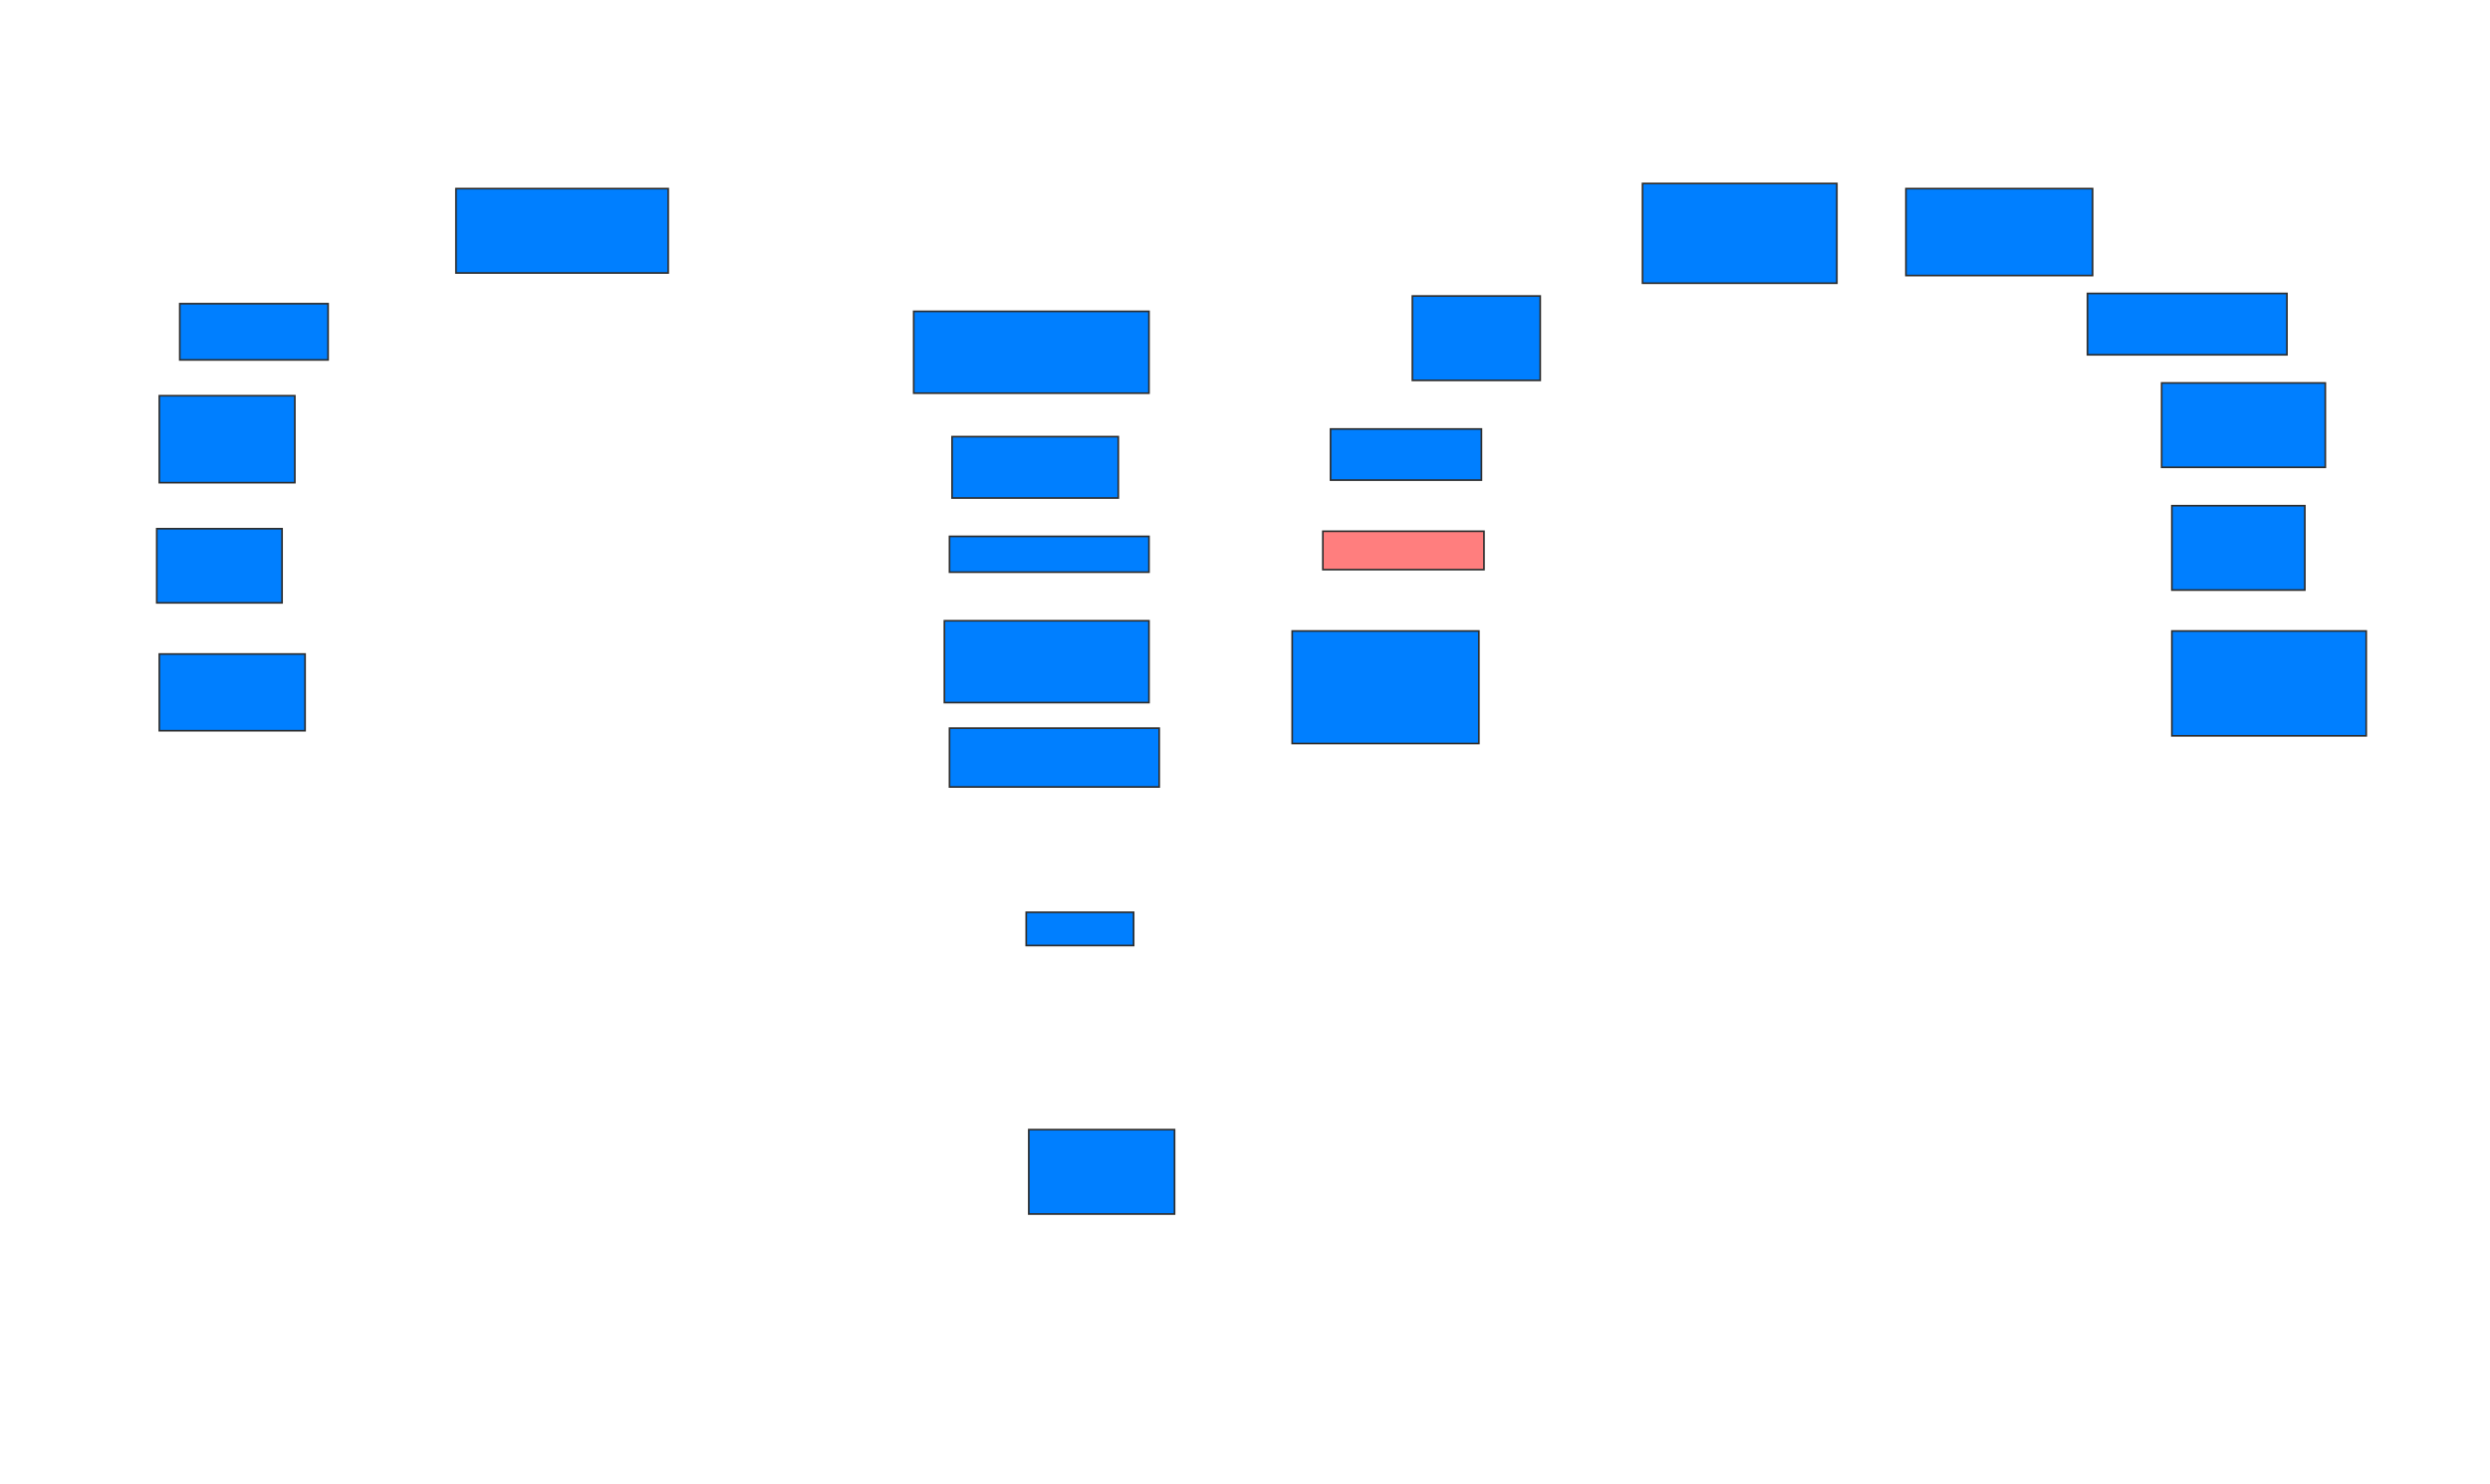 <svg xmlns="http://www.w3.org/2000/svg" width="1498" height="893">
 <!-- Created with Image Occlusion Enhanced -->
 <g>
  <title>Labels</title>
 </g>
 <g>
  <title>Masks</title>
  <rect id="95a50fd37a6940c48404db601f22358f-ao-1" height="50.769" width="127.692" y="113.462" x="274.308" stroke="#2D2D2D" fill="#007fff"/>
  <rect id="95a50fd37a6940c48404db601f22358f-ao-2" height="49.231" width="141.538" y="187.308" x="549.692" stroke="#2D2D2D" fill="#007fff"/>
  <rect id="95a50fd37a6940c48404db601f22358f-ao-3" height="36.923" width="100" y="262.692" x="572.769" stroke="#2D2D2D" fill="#007fff"/>
  <rect id="95a50fd37a6940c48404db601f22358f-ao-4" height="21.538" width="120" y="322.692" x="571.231" stroke="#2D2D2D" fill="#007fff"/>
  <rect id="95a50fd37a6940c48404db601f22358f-ao-5" height="49.231" width="123.077" y="373.462" x="568.154" stroke="#2D2D2D" fill="#007fff"/>
  <rect id="95a50fd37a6940c48404db601f22358f-ao-6" height="35.385" width="126.154" y="438.077" x="571.231" stroke="#2D2D2D" fill="#007fff"/>
  <rect id="95a50fd37a6940c48404db601f22358f-ao-7" height="20" width="64.615" y="548.846" x="617.385" stroke="#2D2D2D" fill="#007fff"/>
  <rect id="95a50fd37a6940c48404db601f22358f-ao-8" height="50.769" width="87.692" y="679.615" x="618.923" stroke="#2D2D2D" fill="#007fff"/>
  <rect id="95a50fd37a6940c48404db601f22358f-ao-9" height="46.154" width="87.692" y="393.462" x="95.846" stroke="#2D2D2D" fill="#007fff"/>
  <rect id="95a50fd37a6940c48404db601f22358f-ao-10" height="44.615" width="75.385" y="318.077" x="94.308" stroke="#2D2D2D" fill="#007fff"/>
  <rect id="95a50fd37a6940c48404db601f22358f-ao-11" height="52.308" width="81.538" y="238.077" x="95.846" stroke="#2D2D2D" fill="#007fff"/>
  <rect id="95a50fd37a6940c48404db601f22358f-ao-12" height="33.846" width="89.231" y="182.692" x="108.154" stroke="#2D2D2D" fill="#007fff"/>
  <rect id="95a50fd37a6940c48404db601f22358f-ao-13" height="60" width="116.923" y="110.385" x="988.154" stroke="#2D2D2D" fill="#007fff"/>
  <rect id="95a50fd37a6940c48404db601f22358f-ao-14" height="52.308" width="112.308" y="113.462" x="1146.615" stroke="#2D2D2D" fill="#007fff"/>
  <rect id="95a50fd37a6940c48404db601f22358f-ao-15" height="36.923" width="120" y="176.538" x="1255.846" stroke="#2D2D2D" fill="#007fff"/>
  <rect id="95a50fd37a6940c48404db601f22358f-ao-16" height="50.769" width="98.462" y="230.385" x="1300.461" stroke="#2D2D2D" fill="#007fff"/>
  <rect id="95a50fd37a6940c48404db601f22358f-ao-17" height="50.769" width="80" y="304.231" x="1306.615" stroke="#2D2D2D" fill="#007fff"/>
  <rect id="95a50fd37a6940c48404db601f22358f-ao-18" height="63.077" width="116.923" y="379.615" x="1306.615" stroke="#2D2D2D" fill="#007fff"/>
  <rect id="95a50fd37a6940c48404db601f22358f-ao-19" height="67.692" width="112.308" y="379.615" x="777.385" stroke="#2D2D2D" fill="#007fff"/>
  <rect id="95a50fd37a6940c48404db601f22358f-ao-20" height="23.077" width="96.923" y="319.615" x="795.846" stroke="#2D2D2D" fill="#FF7E7E" class="qshape"/>
  <rect id="95a50fd37a6940c48404db601f22358f-ao-21" height="30.769" width="90.769" y="258.077" x="800.462" stroke="#2D2D2D" fill="#007fff"/>
  <rect id="95a50fd37a6940c48404db601f22358f-ao-22" height="50.769" width="76.923" y="178.077" x="849.692" stroke="#2D2D2D" fill="#007fff"/>
 </g>
</svg>